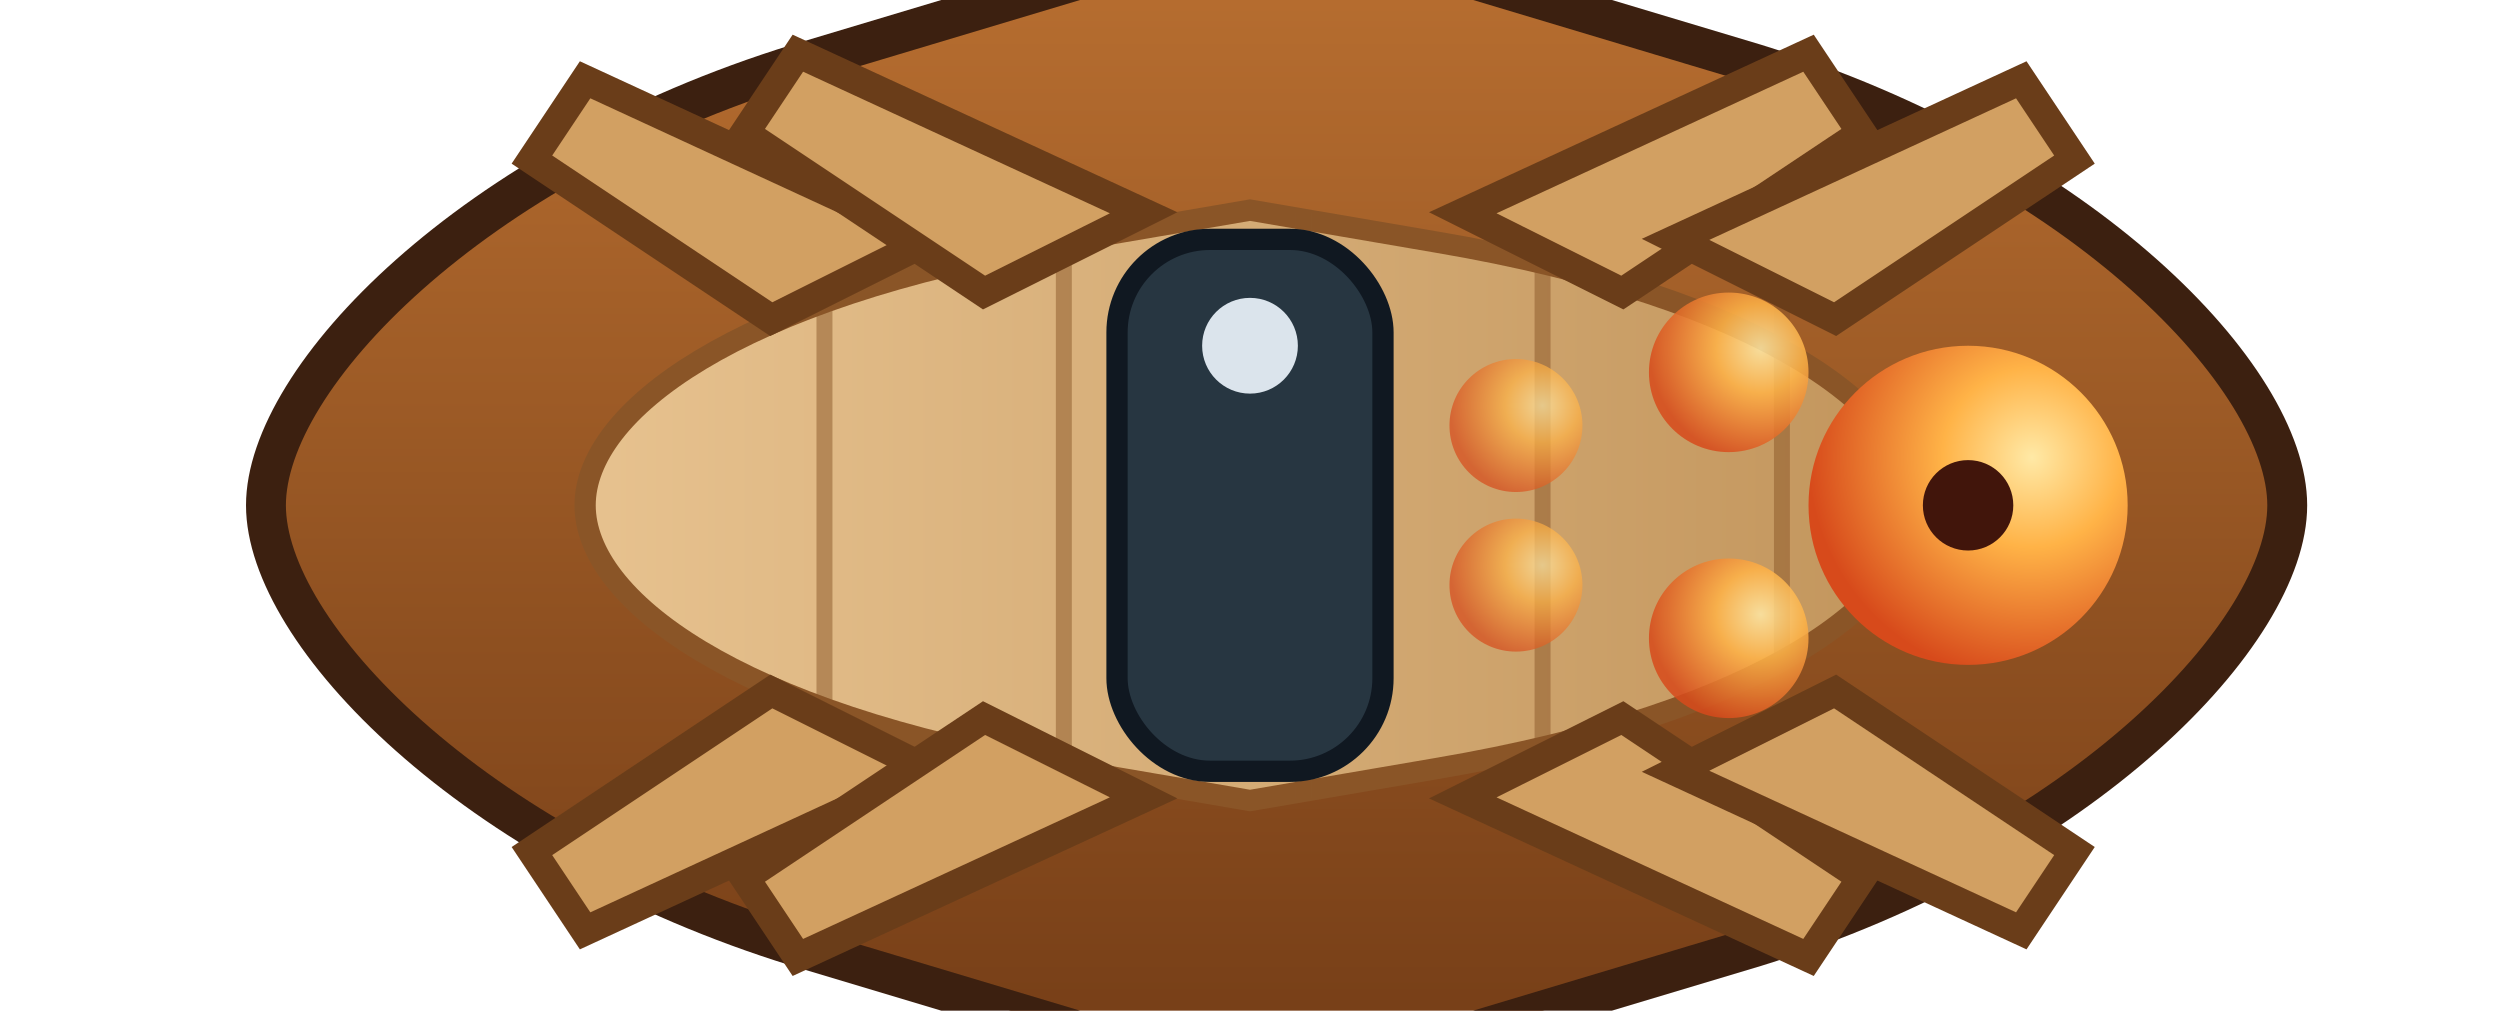 <svg xmlns="http://www.w3.org/2000/svg" viewBox="0 0 188 76">
  <defs>
    <linearGradient id="fire3k-hull" x1="0" y1="0" x2="0" y2="1">
      <stop offset="0" stop-color="#ba7031"/>
      <stop offset="1" stop-color="#733c16"/>
    </linearGradient>
    <linearGradient id="fire3k-deck" x1="0" y1="0" x2="1" y2="0">
      <stop offset="0" stop-color="#e7c28f"/>
      <stop offset="1" stop-color="#c2955c"/>
    </linearGradient>
    <radialGradient id="fire3k-flame" cx="0.7" cy="0.35" r="0.7">
      <stop offset="0" stop-color="#ffe9a6"/>
      <stop offset="0.4" stop-color="#ffb347"/>
      <stop offset="1" stop-color="#d74a1b"/>
    </radialGradient>
  </defs>
  <path d="M20 38c0-9.6 15.4-25.6 40-33.2l36-10.8 36 10.8c24.6 7.6 40 23.6 40 33.2s-15.4 25.6-40 33.2l-36 10.8-36-10.8C35.4 63.6 20 47.6 20 38z" fill="url(#fire3k-hull)" stroke="#3c2010" stroke-width="3"/>
  <path d="M44 38c0-7 11.2-15.6 36-19.8l14-2.4 14 2.4c24.8 4.2 36 12.8 36 19.8s-11.2 15.6-36 19.8l-14 2.4-14-2.4c-24.8-4.2-36-12.8-36-19.8z" fill="url(#fire3k-deck)" stroke="#8a5527" stroke-width="1.6"/>
  <g stroke="#8a5527" stroke-width="1.2" opacity="0.5">
    <line x1="62" y1="18" x2="62" y2="58"/>
    <line x1="80" y1="16" x2="80" y2="60"/>
    <line x1="98" y1="16" x2="98" y2="60"/>
    <line x1="116" y1="16" x2="116" y2="60"/>
    <line x1="134" y1="18" x2="134" y2="58"/>
  </g>
  <!-- incendiary jars -->
  <g>
    <circle cx="148" cy="38" r="12" fill="url(#fire3k-flame)"/>
    <circle cx="130" cy="28" r="6" fill="url(#fire3k-flame)" opacity="0.85"/>
    <circle cx="130" cy="48" r="6" fill="url(#fire3k-flame)" opacity="0.85"/>
    <circle cx="114" cy="32" r="5" fill="url(#fire3k-flame)" opacity="0.7"/>
    <circle cx="114" cy="44" r="5" fill="url(#fire3k-flame)" opacity="0.7"/>
  </g>
  <circle cx="148" cy="38" r="3.4" fill="#41150b"/>
  <!-- command deck -->
  <rect x="84" y="18" width="20" height="40" rx="7" fill="#273641" stroke="#101821" stroke-width="1.6"/>
  <circle cx="94" cy="26" r="3.6" fill="#dbe4ec"/>
  <!-- oars -->
  <g fill="#d2a062" stroke="#6a3d19" stroke-width="2.2">
    <path d="M58 24l-18 -12 4 -6 26 12z"/>
    <path d="M74 22l-18 -12 4 -6 26 12z"/>
    <path d="M122 22l18 -12-4 -6-26 12z"/>
    <path d="M138 24l18 -12-4 -6-26 12z"/>
    <path d="M58 52l-18 12 4 6 26-12z"/>
    <path d="M74 54l-18 12 4 6 26-12z"/>
    <path d="M122 54l18 12-4 6-26-12z"/>
    <path d="M138 52l18 12-4 6-26-12z"/>
  </g>

</svg>
